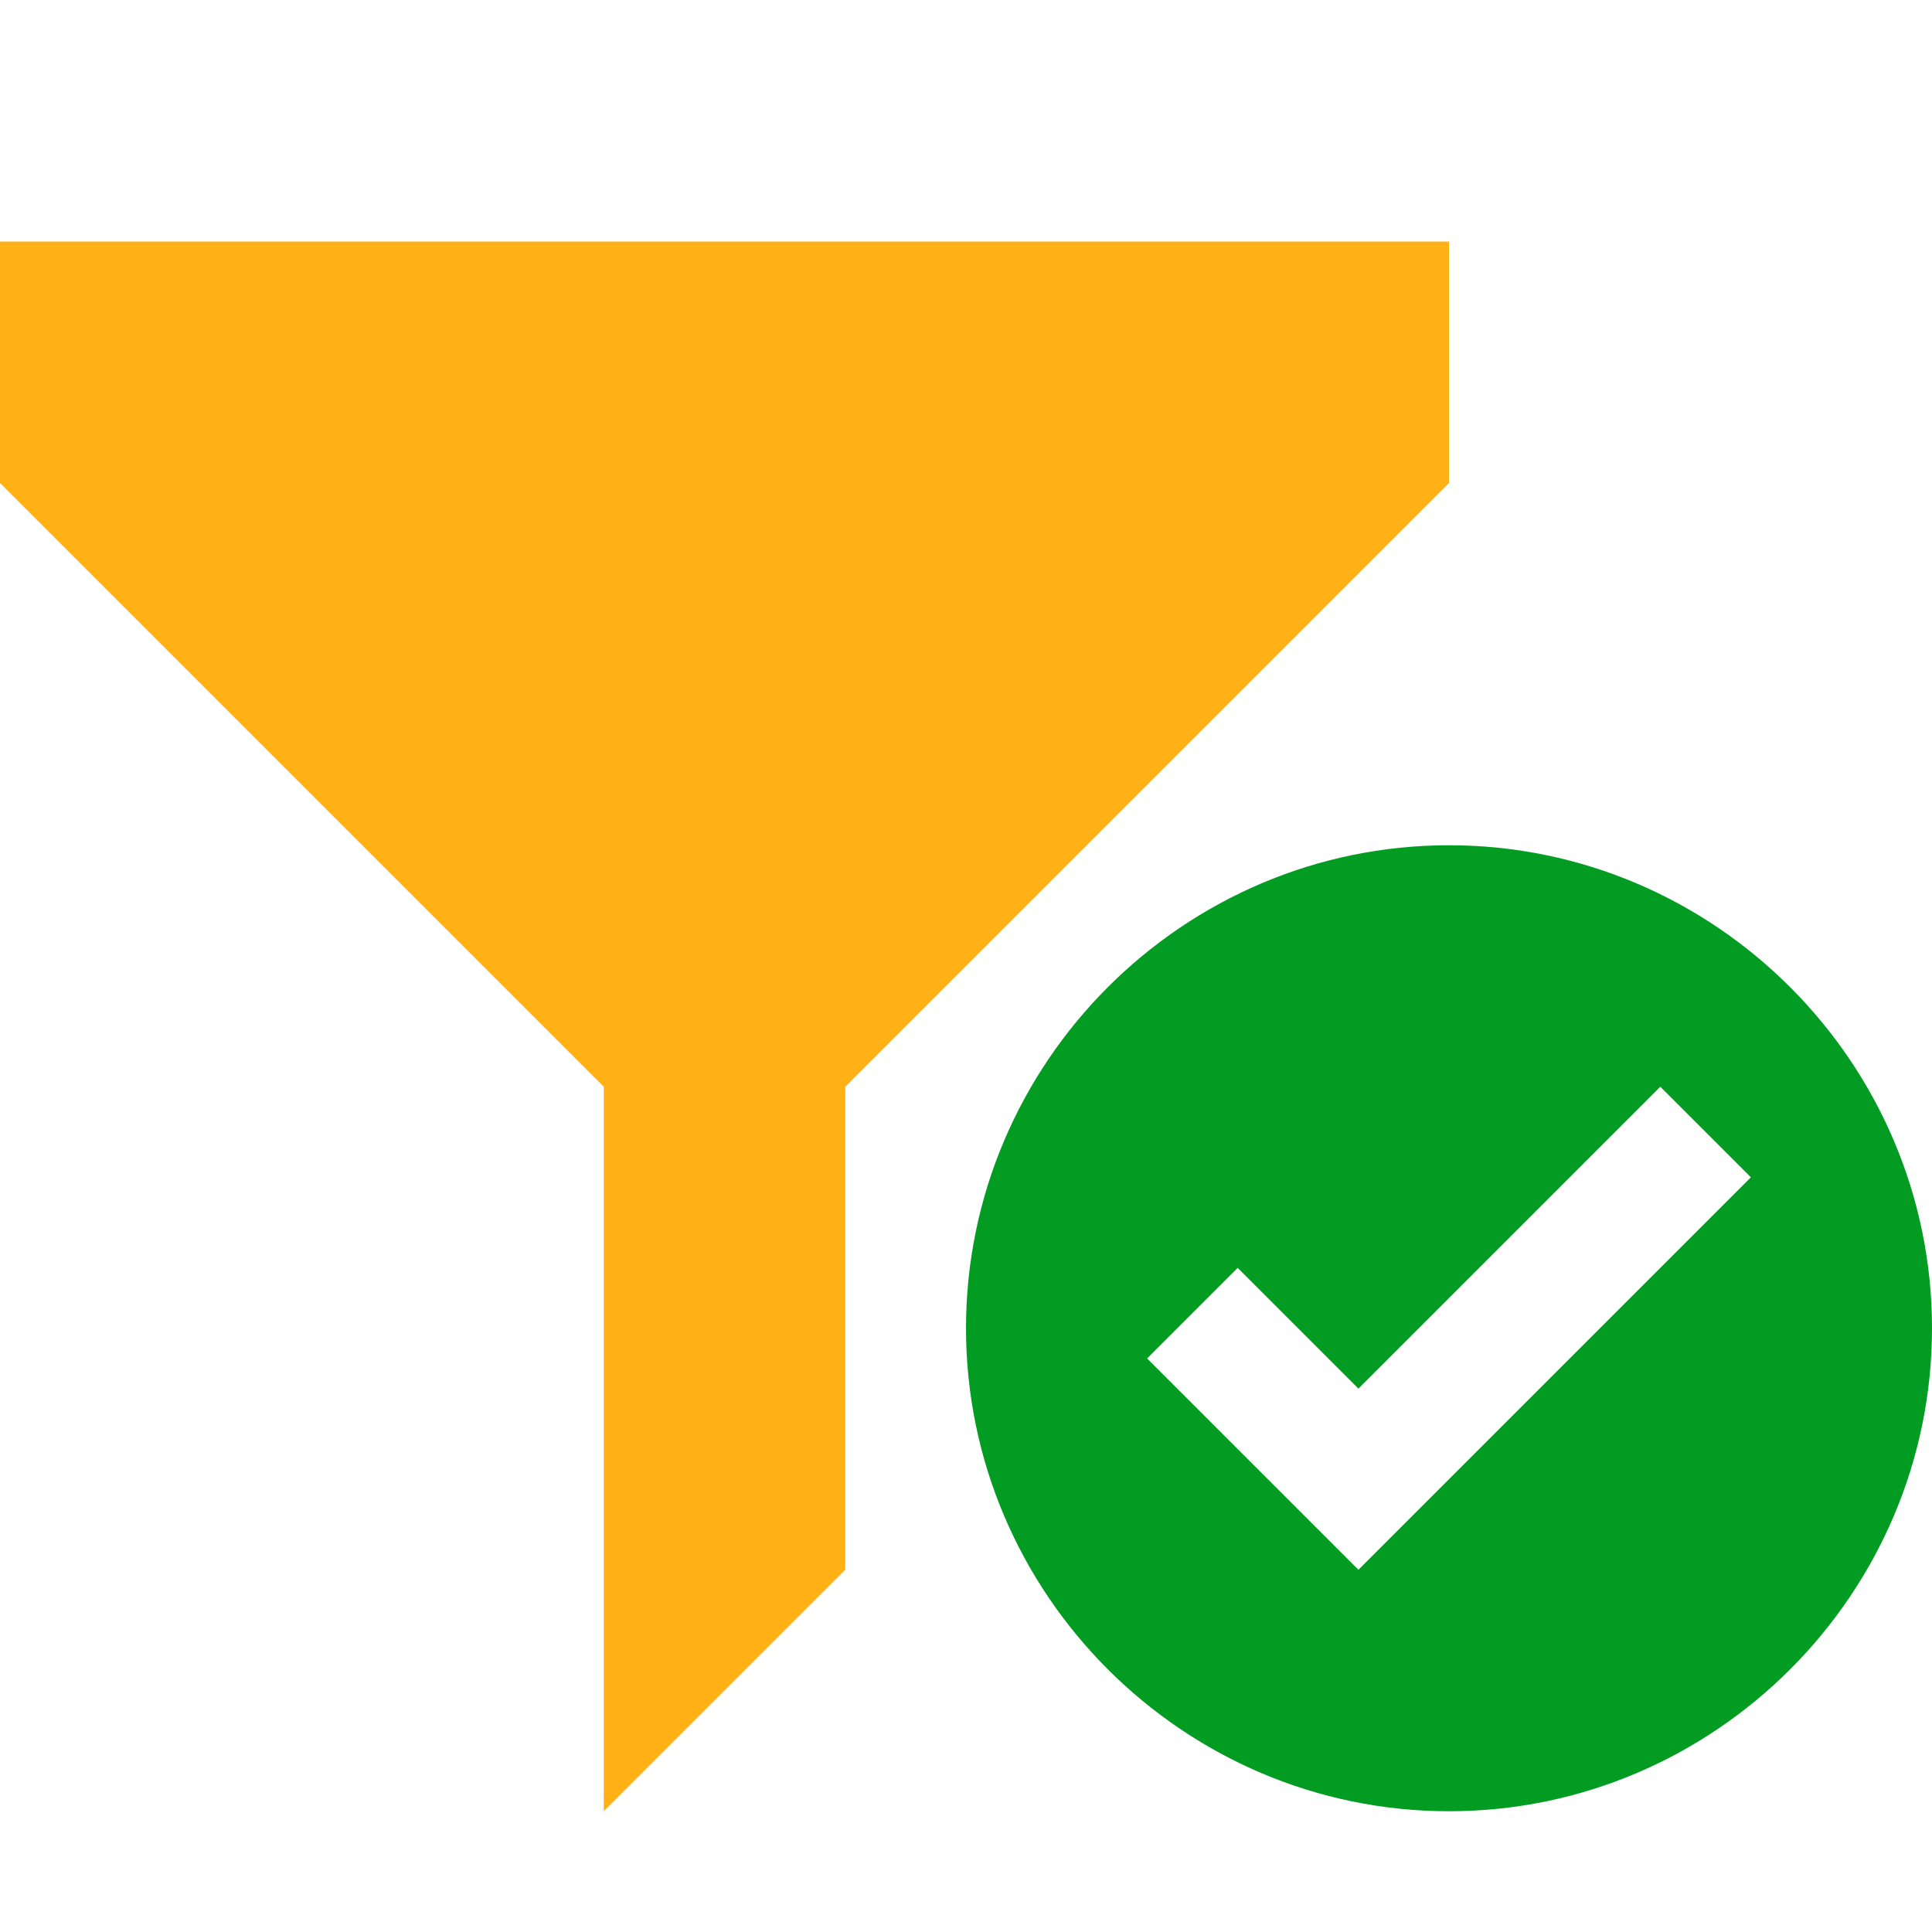 <?xml version="1.0" encoding="utf-8"?>
<!-- Generator: Adobe Illustrator 22.1.0, SVG Export Plug-In . SVG Version: 6.00 Build 0)  -->
<svg version="1.1" id="Layer_1" xmlns="http://www.w3.org/2000/svg" xmlns:xlink="http://www.w3.org/1999/xlink" x="0px" y="0px"
	 viewBox="0 0 32 32" style="enable-background:new 0 0 32 32;" xml:space="preserve">
<style type="text/css">
	.Blue{fill:#1177D7;}
	.Yellow{fill:#FFB115;}
	.Red{fill:#D11C1C;}
	.Green{fill:#039C23;}
	.Black{fill:#727272;}
	.White{fill:#FFFFFF;}
	.st0{opacity:0.5;}
	.st1{opacity:0.75;}
	.st2{display:none;}
	.st3{display:inline;fill:#FFB115;}
	.st4{display:inline;}
	.st5{display:inline;opacity:0.75;}
	.st6{display:inline;opacity:0.5;}
	.st7{display:inline;fill:#039C23;}
	.st8{display:inline;fill:#D11C1C;}
	.st9{display:inline;fill:#1177D7;}
	.st10{display:inline;fill:#FFFFFF;}
</style>
<g id="Security_x5F_Permission_x5F_Object">
	<polygon class="Yellow" points="0,4 24,4 24,8 14,18 14,26 10,30 10,18 0,8 	"/>
	<path class="Green" d="M24,14c-4.4,0-8,3.6-8,8s3.6,8,8,8s8-3.6,8-8S28.4,14,24,14z M22.5,26L19,22.5l1.5-1.5l2,2l5-5l1.5,1.5
		L22.5,26z"/>
</g>
</svg>
